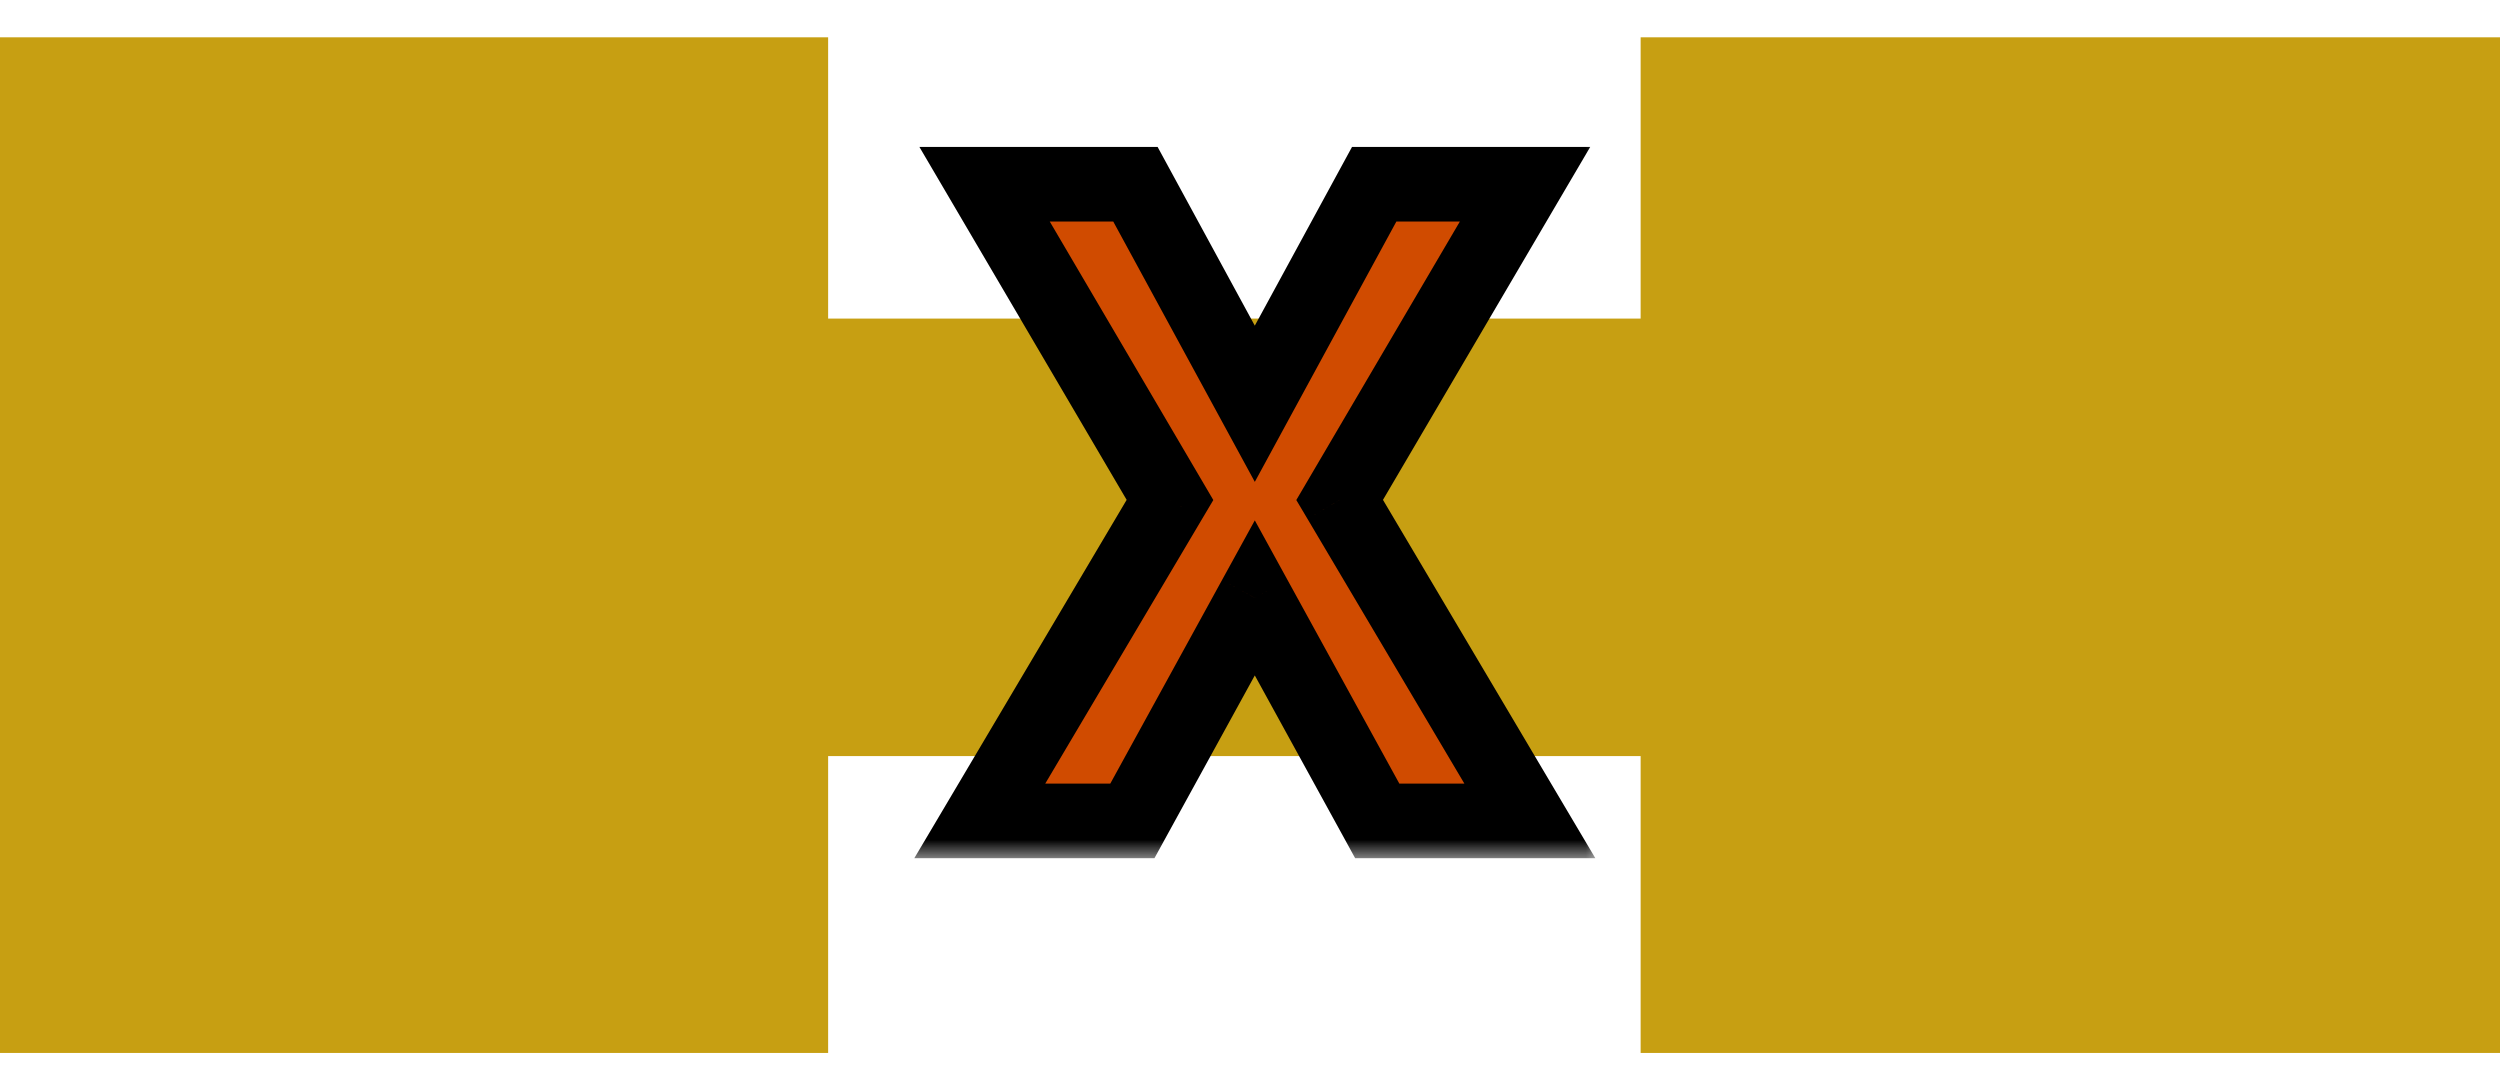 <svg width="67" height="29" viewBox="0 0 67 29" fill="none" xmlns="http://www.w3.org/2000/svg">
<path fill-rule="evenodd" clip-rule="evenodd" d="M22.194 1V8.538H43.969V1H67V28.219H43.969V20.263H22.194V28.219H0V1H22.194Z" fill="#C79F12"/>
<mask id="path-2-outside-1_908_48" maskUnits="userSpaceOnUse" x="24" y="3" width="19" height="20" fill="black">
<rect fill="white" x="24" y="3" width="19" height="20"/>
<path d="M33.629 10.82L36.828 4.938H40.871L35.902 13.398L41 22H36.91L33.629 16.023L30.348 22H26.258L31.355 13.398L26.387 4.938H30.43L33.629 10.82Z"/>
</mask>
<path d="M33.629 10.82L36.828 4.938H40.871L35.902 13.398L41 22H36.91L33.629 16.023L30.348 22H26.258L31.355 13.398L26.387 4.938H30.43L33.629 10.82Z" fill="#D04B00"/>
<path d="M33.629 10.82L32.75 11.298L33.629 12.914L34.507 11.298L33.629 10.82ZM36.828 4.938V3.938H36.234L35.95 4.46L36.828 4.938ZM40.871 4.938L41.733 5.444L42.618 3.938H40.871V4.938ZM35.902 13.398L35.04 12.892L34.741 13.401L35.042 13.908L35.902 13.398ZM41 22V23H42.755L41.86 21.49L41 22ZM36.91 22L36.034 22.481L36.318 23H36.91V22ZM33.629 16.023L34.505 15.542L33.629 13.946L32.752 15.542L33.629 16.023ZM30.348 22V23H30.939L31.224 22.481L30.348 22ZM26.258 22L25.398 21.49L24.503 23H26.258V22ZM31.355 13.398L32.216 13.908L32.517 13.401L32.218 12.892L31.355 13.398ZM26.387 4.938V3.938H24.64L25.524 5.444L26.387 4.938ZM30.43 4.938L31.308 4.46L31.024 3.938H30.43V4.938ZM34.507 11.298L37.707 5.415L35.95 4.46L32.75 10.343L34.507 11.298ZM36.828 5.938H40.871V3.938H36.828V5.938ZM40.009 4.431L35.04 12.892L36.765 13.905L41.733 5.444L40.009 4.431ZM35.042 13.908L40.14 22.51L41.86 21.49L36.763 12.889L35.042 13.908ZM41 21H36.91V23H41V21ZM37.787 21.519L34.505 15.542L32.752 16.505L36.034 22.481L37.787 21.519ZM32.752 15.542L29.471 21.519L31.224 22.481L34.505 16.505L32.752 15.542ZM30.348 21H26.258V23H30.348V21ZM27.118 22.51L32.216 13.908L30.495 12.889L25.398 21.49L27.118 22.51ZM32.218 12.892L27.249 4.431L25.524 5.444L30.493 13.905L32.218 12.892ZM26.387 5.938H30.43V3.938H26.387V5.938ZM29.551 5.415L32.75 11.298L34.507 10.343L31.308 4.46L29.551 5.415Z" fill="black" mask="url(#path-2-outside-1_908_48)"/>
</svg>
